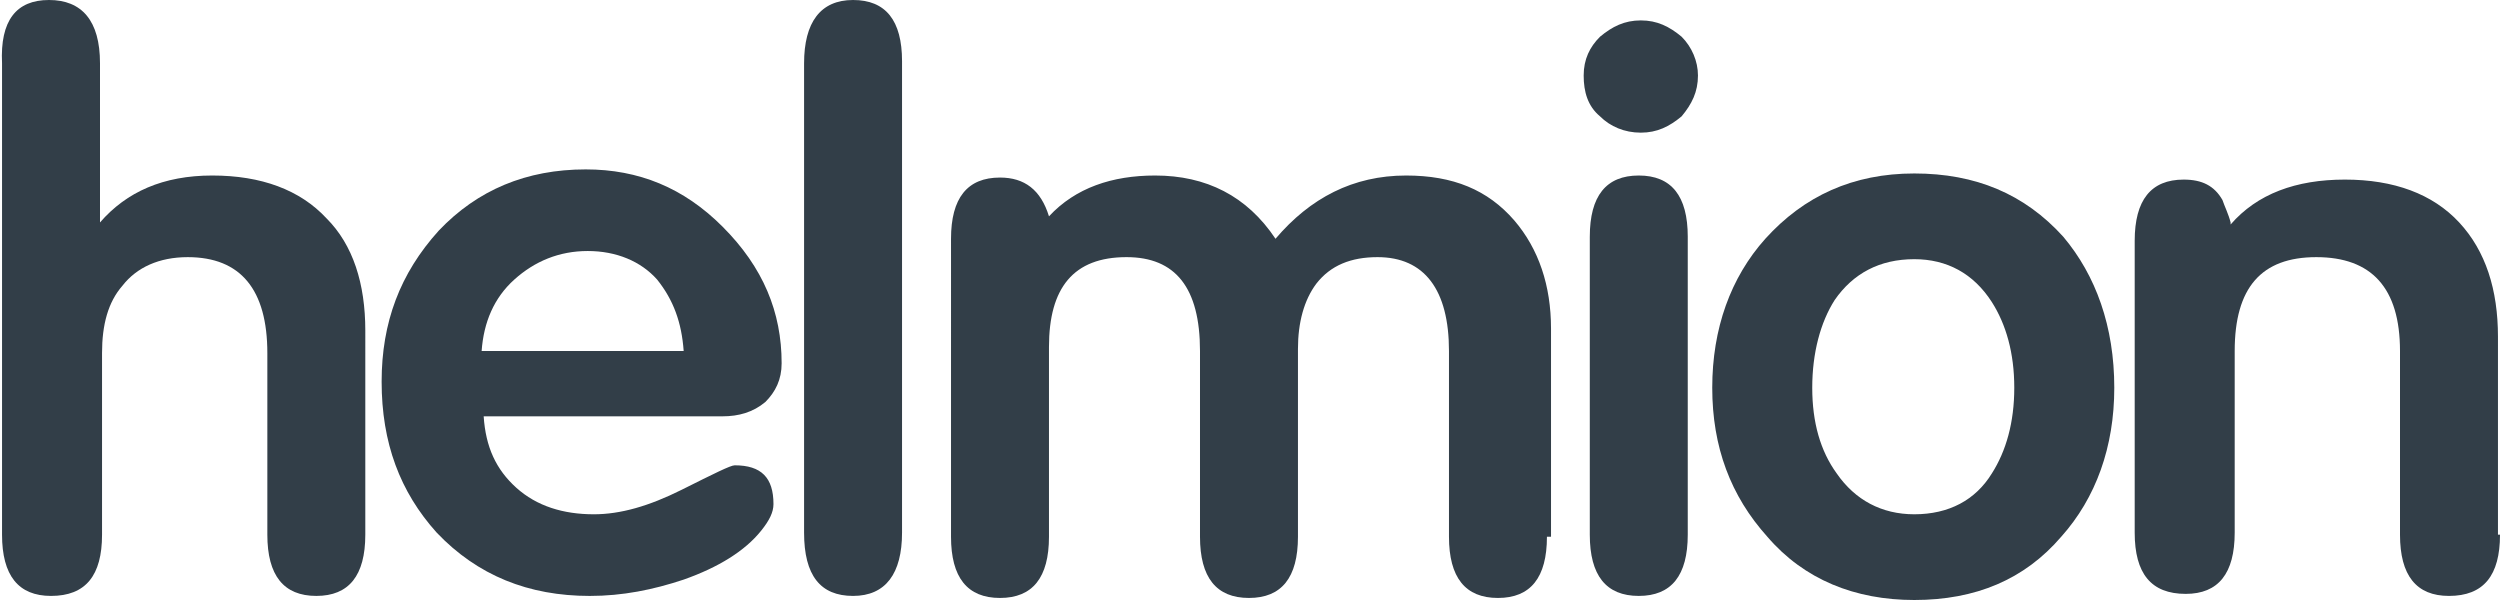 <?xml version="1.0" encoding="utf-8"?>
<!-- Generator: Adobe Illustrator 22.1.0, SVG Export Plug-In . SVG Version: 6.00 Build 0)  -->
<svg version="1.1" id="back" xmlns="http://www.w3.org/2000/svg" xmlns:xlink="http://www.w3.org/1999/xlink" x="0px" y="0px"
	 viewBox="0 0 122.5 29.4" style="enable-background:new 0 0 122.5 29.4;" xml:space="preserve">
<style type="text/css">
	.st0{fill:#323E48;}
</style>
<g>
	<path class="st0" d="M17.9,26.2c0,2-0.8,3-2.4,3c-1.6,0-2.4-1-2.4-3v-8.9c0-3.1-1.3-4.7-3.9-4.7c-1.4,0-2.5,0.5-3.2,1.4
		c-0.7,0.8-1,1.9-1,3.3v8.9c0,2-0.8,3-2.5,3c-1.6,0-2.4-1-2.4-3V3.1C0,1,0.8,0,2.4,0c1.6,0,2.5,1,2.5,3.1c0,5.1,0,7.7,0,7.8
		C6.2,9.4,8,8.6,10.4,8.6c2.4,0,4.3,0.7,5.6,2.1c1.3,1.3,1.9,3.2,1.9,5.5V26.2z"/>
	<path class="st0" d="M38.3,17.8c0,0.8-0.3,1.4-0.8,1.9c-0.6,0.5-1.3,0.7-2.1,0.7H23.7c0.1,1.5,0.6,2.6,1.6,3.5s2.3,1.3,3.8,1.3
		c1.3,0,2.7-0.4,4.3-1.2s2.4-1.2,2.6-1.2c1.3,0,1.9,0.6,1.9,1.9c0,0.4-0.2,0.8-0.6,1.3c-0.8,1-2.1,1.8-3.8,2.4
		c-1.5,0.5-3,0.8-4.6,0.8c-3,0-5.5-1-7.5-3.1c-1.8-2-2.7-4.4-2.7-7.4c0-2.9,0.9-5.3,2.8-7.4c1.9-2,4.3-3,7.2-3
		c2.6,0,4.8,0.9,6.7,2.8C37.4,13.1,38.3,15.3,38.3,17.8z M33.5,17.2c-0.1-1.4-0.5-2.5-1.3-3.5c-0.8-0.9-2-1.4-3.4-1.4
		s-2.6,0.5-3.6,1.4c-1,0.9-1.5,2.1-1.6,3.5H33.5z"/>
	<path class="st0" d="M44.2,26.1c0,2-0.8,3.1-2.4,3.1s-2.4-1-2.4-3.1V3.1c0-2,0.8-3.1,2.4-3.1s2.4,1,2.4,3V26.1z"/>
	<path class="st0" d="M75.8,26.3c0,2-0.8,3-2.4,3c-1.6,0-2.4-1-2.4-3v-9.1c0-3-1.2-4.6-3.5-4.6c-1.3,0-2.3,0.4-3,1.3
		c-0.6,0.8-0.9,1.9-0.9,3.2v9.2c0,2-0.8,3-2.4,3c-1.6,0-2.4-1-2.4-3v-9.1c0-3.1-1.2-4.6-3.6-4.6c-2.6,0-3.8,1.5-3.8,4.4v9.3
		c0,2-0.8,3-2.4,3c-1.6,0-2.4-1-2.4-3V11.7c0-2,0.8-3,2.4-3c1.2,0,2,0.6,2.4,1.9c1.3-1.4,3.1-2,5.2-2c2.5,0,4.5,1,5.9,3.1
		c1.7-2,3.8-3.1,6.4-3.1c2.3,0,4,0.7,5.3,2.2c1.2,1.4,1.8,3.2,1.8,5.3V26.3z"/>
	<path class="st0" d="M83.2,3.7c0,0.8-0.3,1.4-0.8,2c-0.6,0.5-1.2,0.8-2,0.8s-1.5-0.3-2-0.8c-0.6-0.5-0.8-1.2-0.8-2
		c0-0.8,0.3-1.4,0.8-1.9c0.6-0.5,1.2-0.8,2-0.8c0.8,0,1.4,0.3,2,0.8C82.9,2.3,83.2,3,83.2,3.7z M82.7,26.2c0,2-0.8,3-2.4,3
		s-2.4-1-2.4-3V11.6c0-2,0.8-3,2.4-3s2.4,1,2.4,3V26.2z"/>
	<path class="st0" d="M103.6,19c0,2.9-0.9,5.4-2.6,7.3c-1.8,2.1-4.2,3.1-7.2,3.1c-2.9,0-5.4-1-7.2-3.1c-1.8-2-2.7-4.4-2.7-7.3
		c0-2.9,0.9-5.4,2.6-7.3c1.9-2.1,4.3-3.2,7.3-3.2c3,0,5.4,1,7.3,3.1C102.7,13.5,103.6,16,103.6,19z M93.8,12.7c-1.7,0-3,0.7-3.9,2
		c-0.7,1.1-1.1,2.6-1.1,4.3c0,1.7,0.4,3.1,1.2,4.2c0.9,1.3,2.2,2,3.8,2c1.7,0,3-0.7,3.8-2c0.7-1.1,1.1-2.5,1.1-4.2
		c0-1.7-0.4-3.1-1.1-4.2C96.7,13.4,95.4,12.7,93.8,12.7z"/>
	<path class="st0" d="M122.5,26.2c0,2-0.8,3-2.5,3c-1.6,0-2.4-1-2.4-3v-9c0-3.1-1.4-4.6-4.1-4.6c-2.7,0-4,1.5-4,4.6v8.9
		c0,2-0.8,3-2.4,3c-1.7,0-2.5-1-2.5-3V11.8c0-2,0.8-3,2.4-3c0.9,0,1.5,0.3,1.9,1c0.1,0.3,0.3,0.7,0.4,1.1l0,0.1
		c1.3-1.5,3.2-2.2,5.6-2.2c2.4,0,4.3,0.7,5.6,2.1c1.3,1.4,1.9,3.3,1.9,5.6V26.2z"/>
</g>
</svg>
